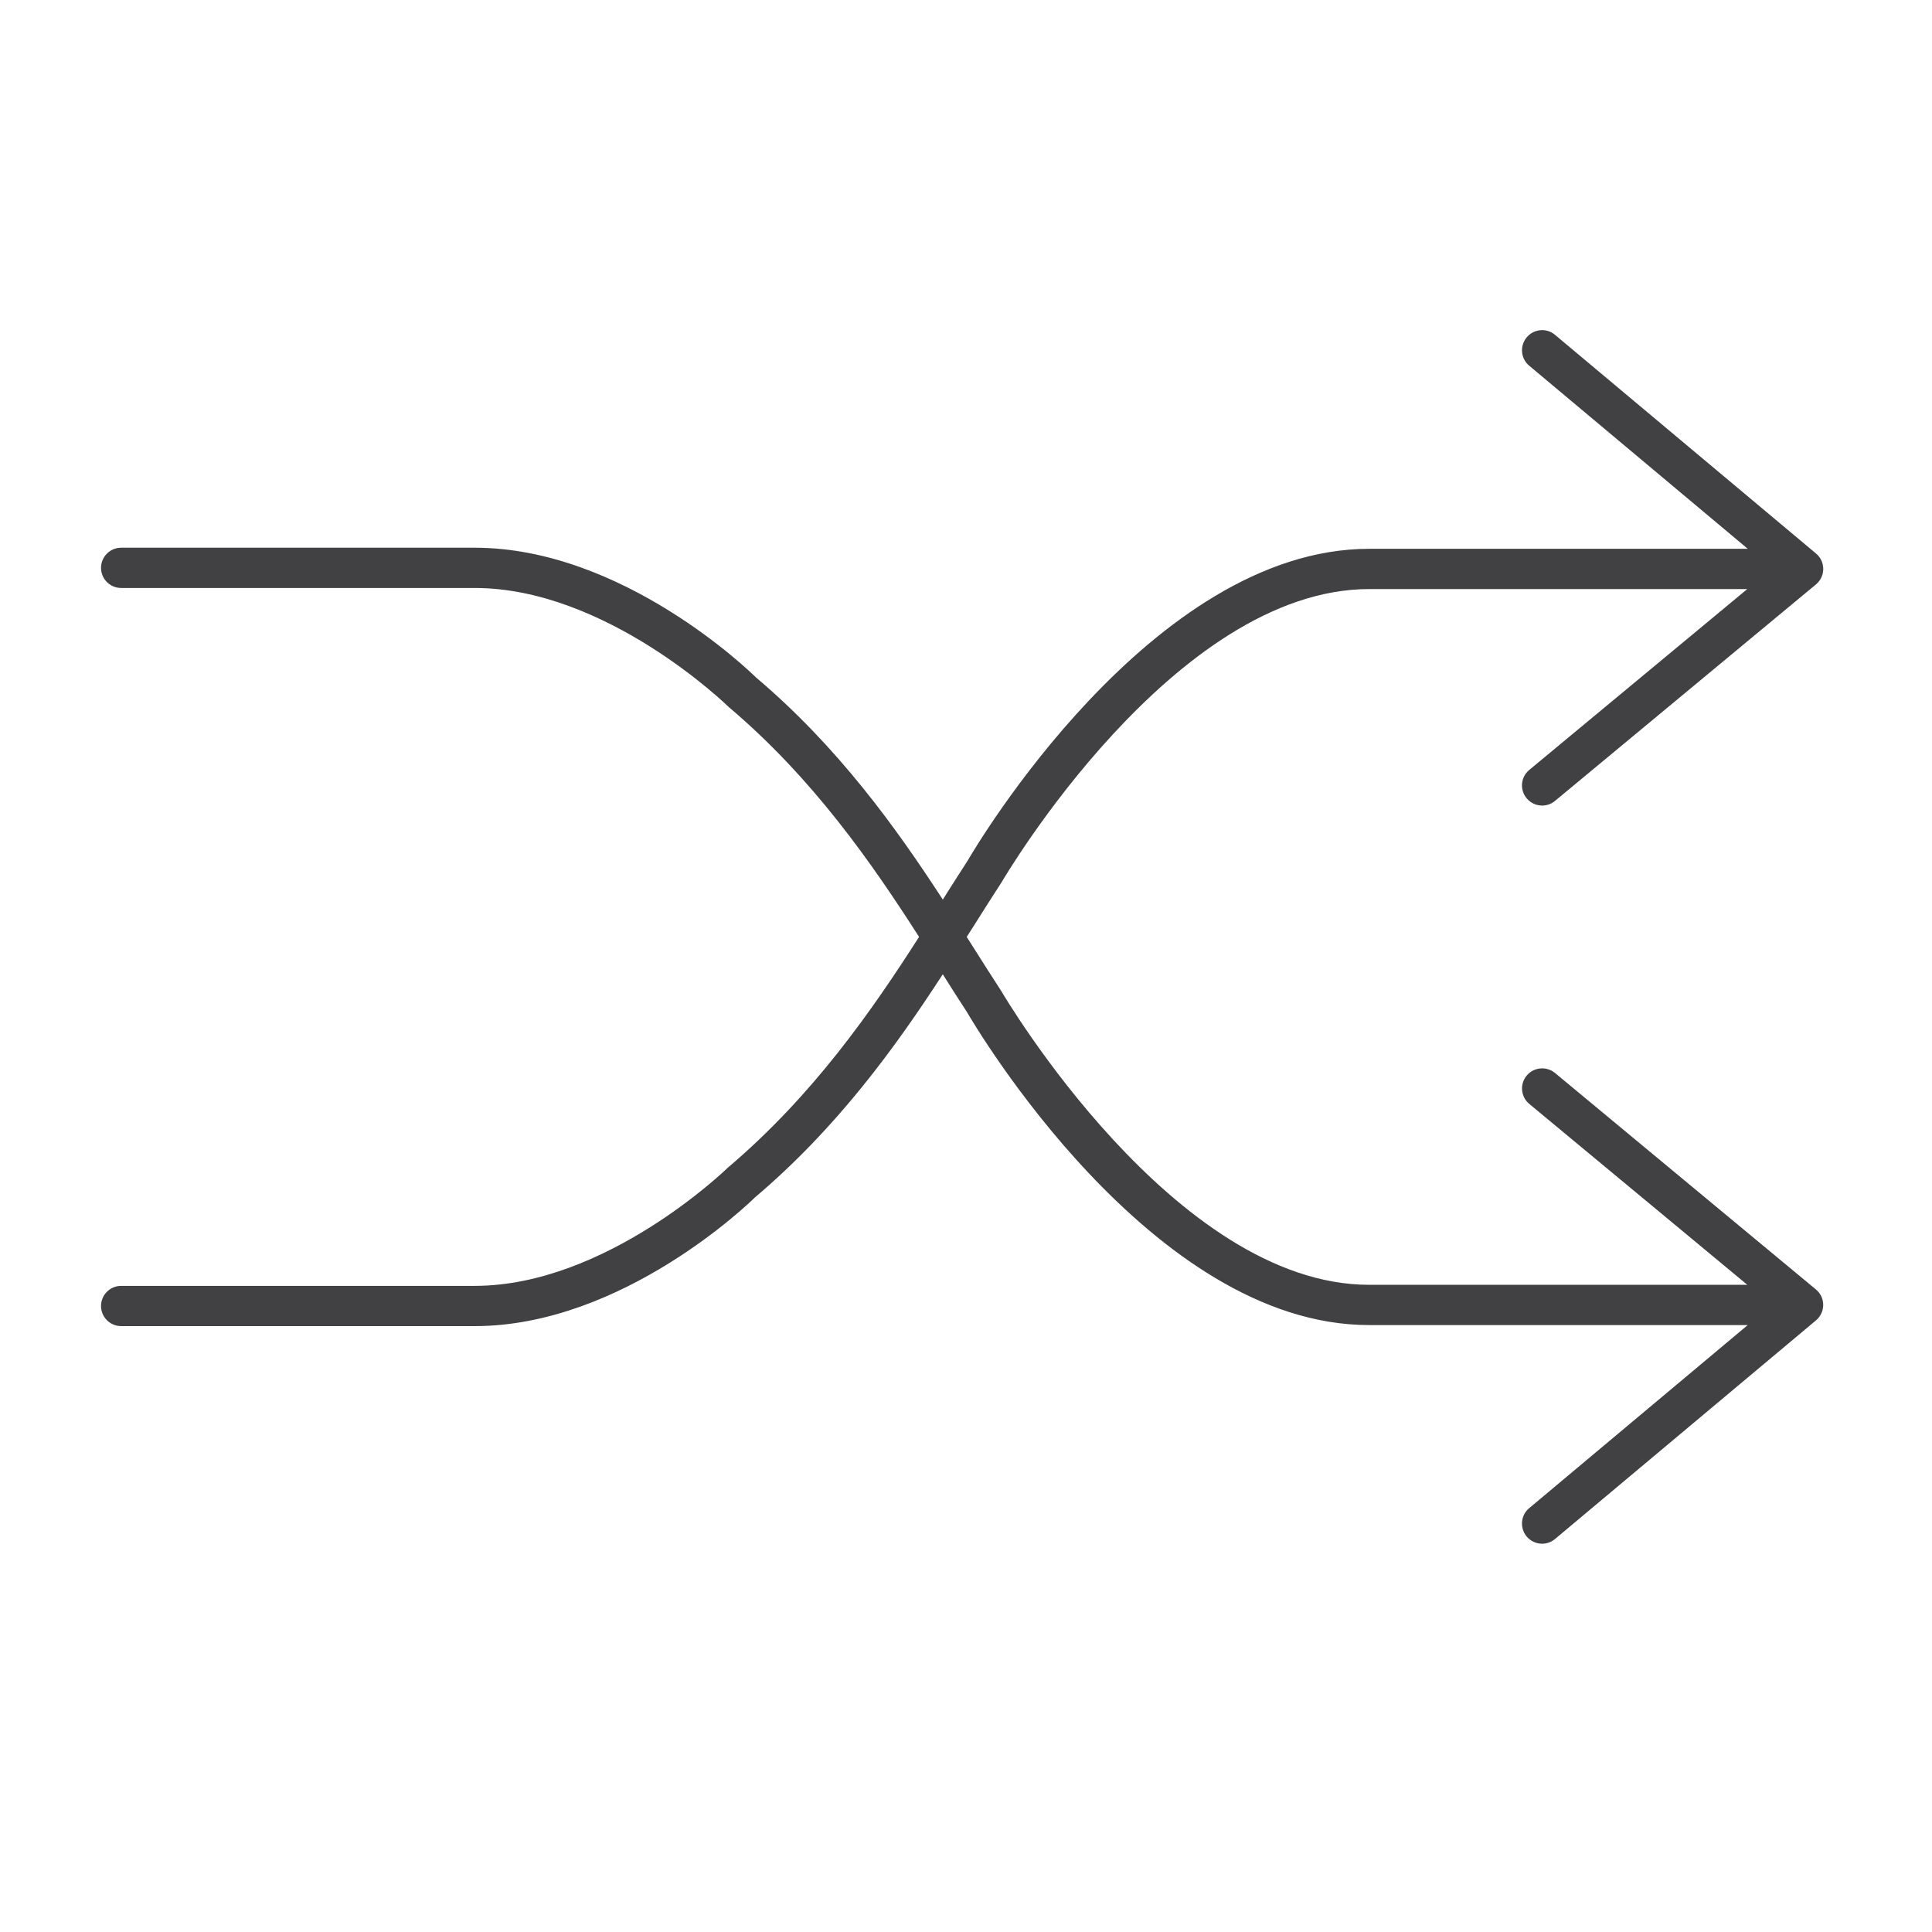 <?xml version="1.0" encoding="utf-8"?>
<!-- Generator: Adobe Illustrator 16.0.0, SVG Export Plug-In . SVG Version: 6.00 Build 0)  -->
<!DOCTYPE svg PUBLIC "-//W3C//DTD SVG 1.1//EN" "http://www.w3.org/Graphics/SVG/1.1/DTD/svg11.dtd">
<svg version="1.1" id="Layer_1" xmlns="http://www.w3.org/2000/svg" xmlns:xlink="http://www.w3.org/1999/xlink" x="0px" y="0px"
	 width="48px" height="48px" viewBox="0 0 48 48" enable-background="new 0 0 48 48" xml:space="preserve">
<path fill="#414042" d="M38.634,26.658c-0.214-0.176-0.528-0.146-0.704,0.065c-0.177,0.213-0.147,0.528,0.065,0.704l5.417,4.494
	h-9.369c-0.008,0-0.016,0-0.024,0c-4.849,0-9.084-7.199-9.14-7.295c-0.221-0.337-0.447-0.696-0.686-1.073
	c-0.057-0.089-0.117-0.184-0.175-0.275c0.058-0.091,0.118-0.186,0.175-0.275c0.238-0.377,0.465-0.736,0.699-1.096
	c0.042-0.073,4.271-7.272,9.129-7.272c0.008,0,0.017,0,0.024,0h9.366l-5.417,4.494c-0.213,0.176-0.242,0.491-0.065,0.704
	c0.099,0.119,0.241,0.181,0.385,0.181c0.112,0,0.226-0.038,0.319-0.115l6.484-5.379c0.114-0.095,0.181-0.235,0.181-0.384
	s-0.065-0.289-0.179-0.384l-6.484-5.432c-0.212-0.18-0.527-0.151-0.704,0.062c-0.178,0.212-0.15,0.527,0.062,0.704l5.43,4.549
	h-9.374c-0.011,0-0.021,0-0.03,0c-5.424,0-9.807,7.453-9.978,7.748c-0.197,0.303-0.404,0.63-0.617,0.967
	c-1.165-1.792-2.605-3.796-4.64-5.518c-0.134-0.132-3.307-3.224-6.992-3.224H3.01c-0.276,0-0.5,0.224-0.5,0.5s0.224,0.5,0.5,0.5
	h8.782c3.271,0,6.26,2.906,6.317,2.961c2.097,1.775,3.554,3.88,4.725,5.708c-1.172,1.83-2.631,3.936-4.752,5.734
	c-0.03,0.029-3.02,2.936-6.29,2.936H3.01c-0.276,0-0.5,0.224-0.5,0.5s0.224,0.5,0.5,0.5h8.782c3.686,0,6.858-3.092,6.964-3.197
	c2.057-1.742,3.502-3.751,4.667-5.544c0.214,0.337,0.419,0.661,0.604,0.944c0.185,0.317,4.566,7.771,9.988,7.771
	c0.011,0,0.021,0,0.03,0h9.377l-5.43,4.549c-0.212,0.177-0.239,0.492-0.062,0.704c0.099,0.118,0.24,0.179,0.383,0.179
	c0.113,0,0.228-0.038,0.321-0.117l6.484-5.432c0.113-0.095,0.179-0.235,0.179-0.384s-0.066-0.289-0.181-0.384L38.634,26.658z"/>
</svg>
